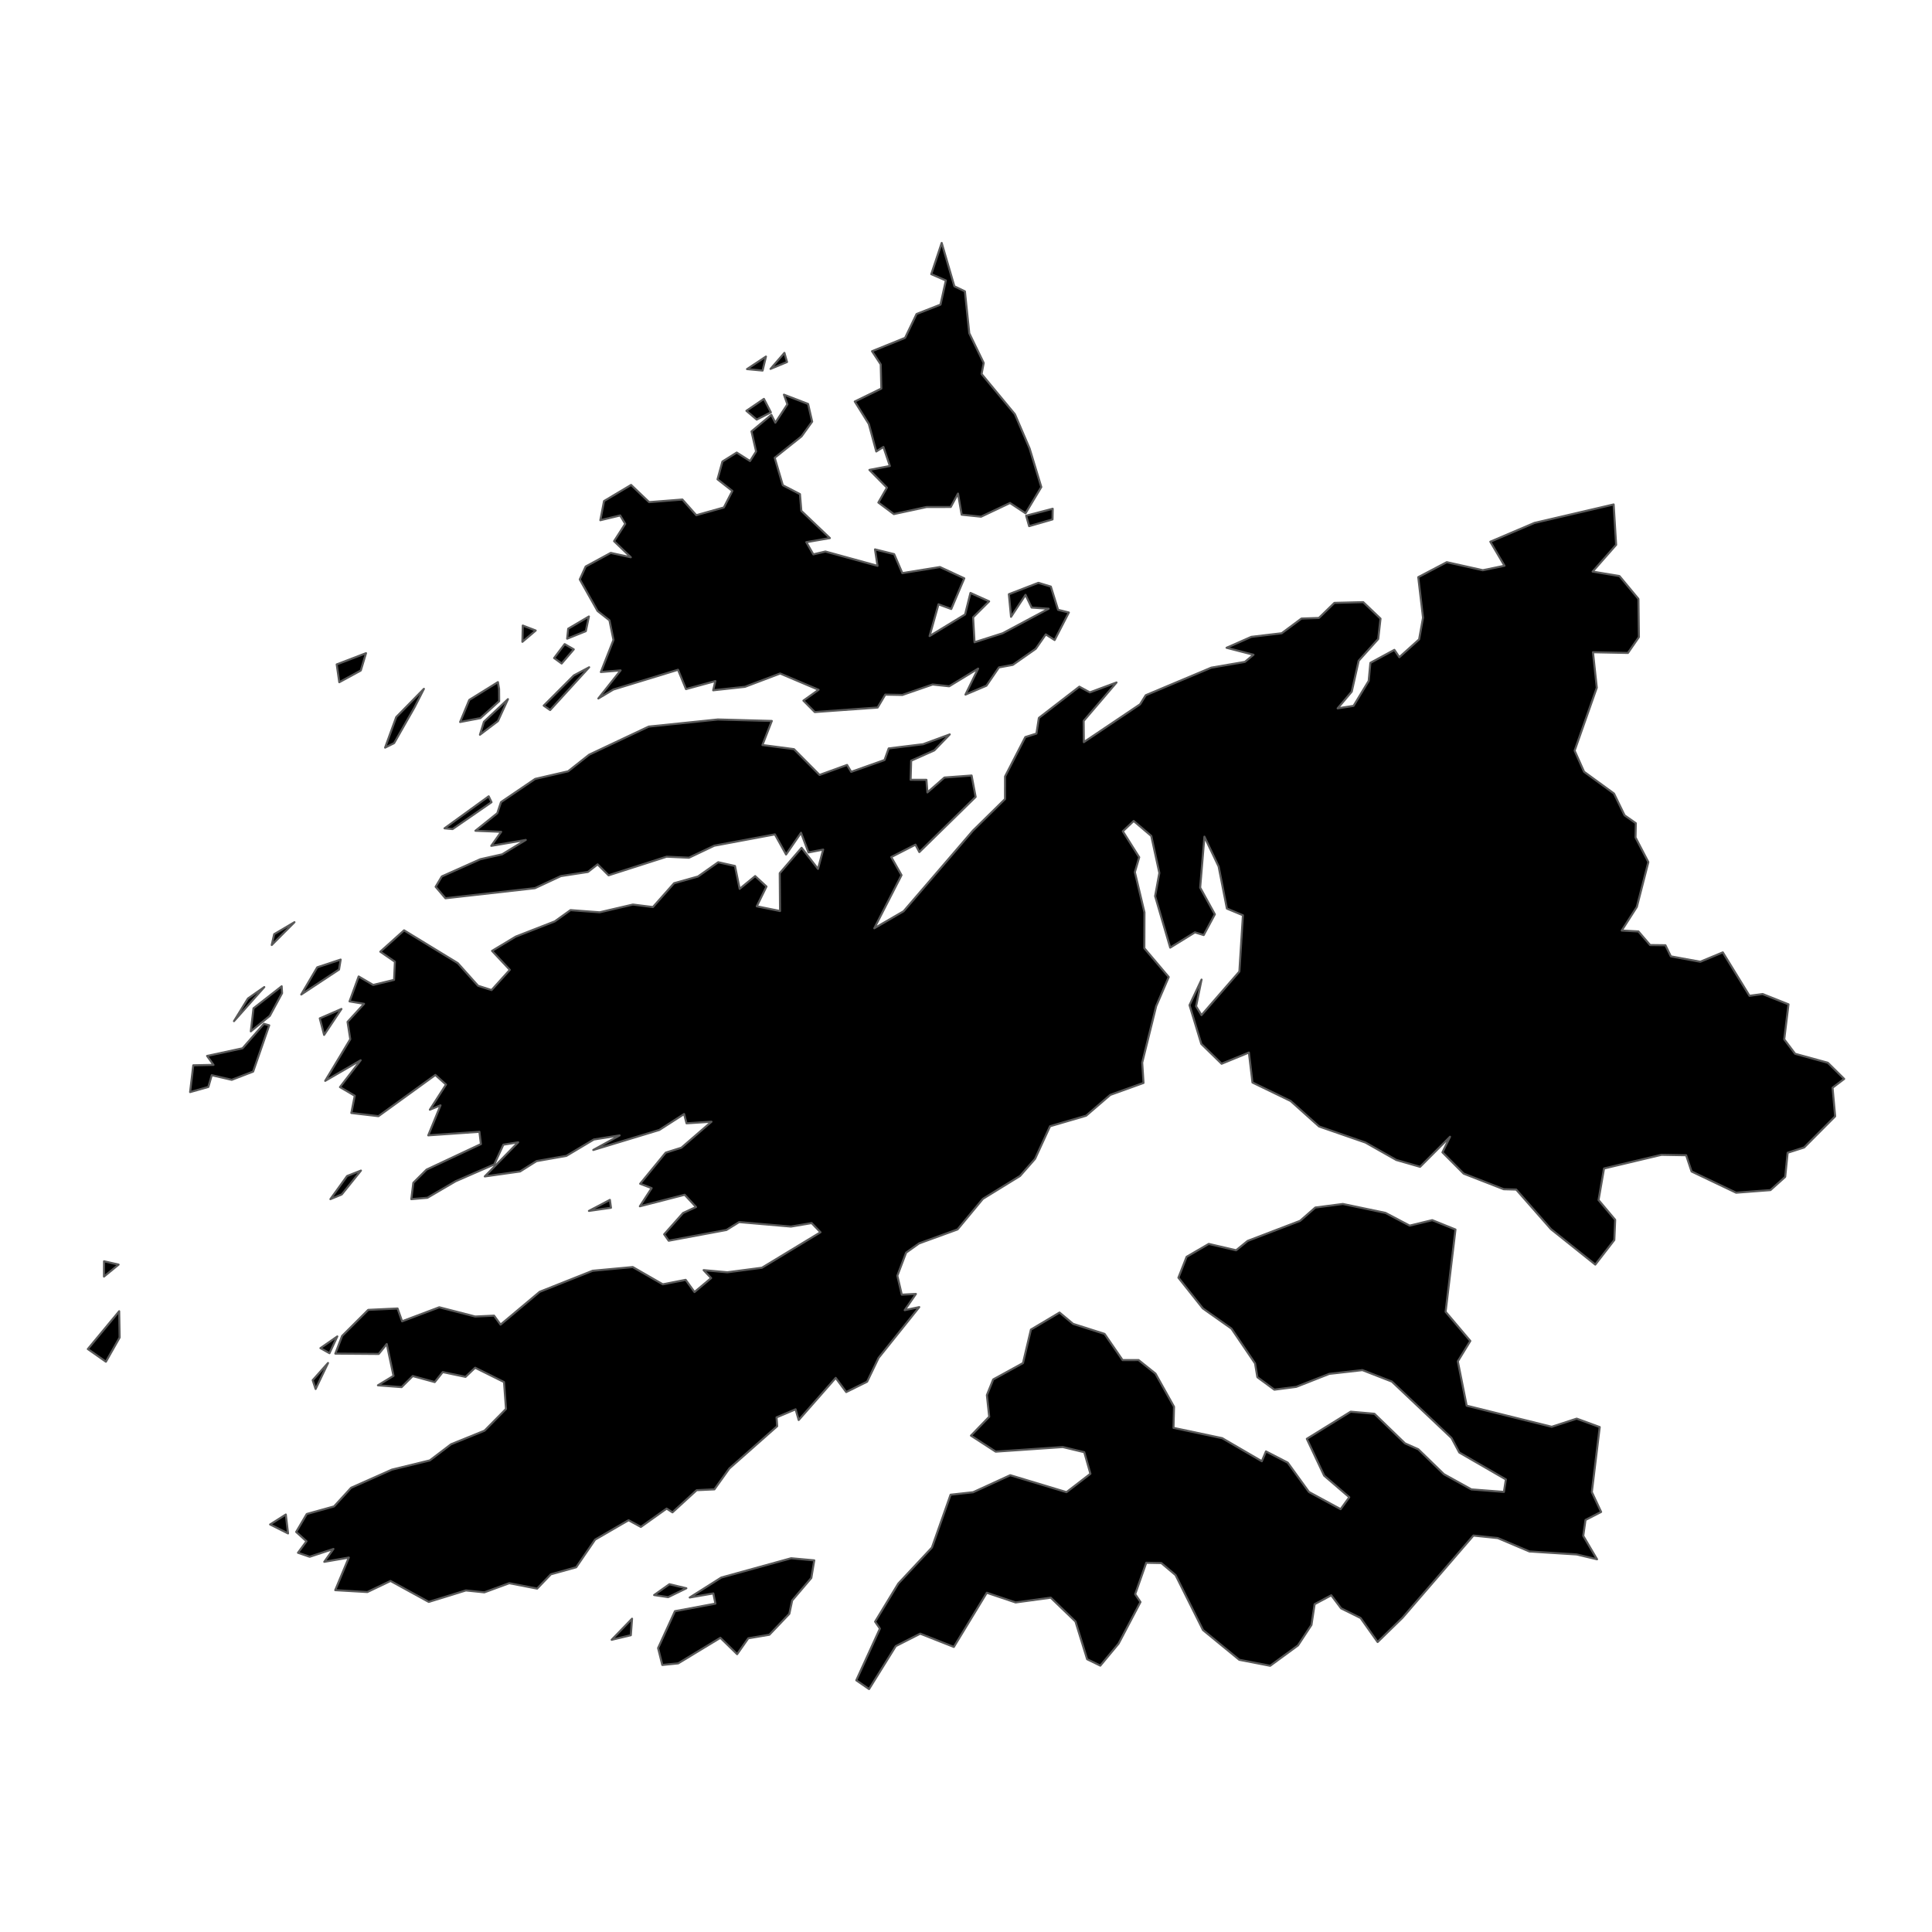 <?xml version='1.0' encoding='UTF-8' ?>
<svg xmlns='http://www.w3.org/2000/svg' xmlns:xlink='http://www.w3.org/1999/xlink' class='svglite' width='1008.00pt' height='1008.00pt' viewBox='0 0 1008.00 1008.00'>
<defs>
  <style type='text/css'><![CDATA[
    .svglite line, .svglite polyline, .svglite polygon, .svglite path, .svglite rect, .svglite circle {
      fill: none;
      stroke: #000000;
      stroke-linecap: round;
      stroke-linejoin: round;
      stroke-miterlimit: 10.00;
    }
    .svglite text {
      white-space: pre;
    }
  ]]></style>
</defs>
<rect width='100%' height='100%' style='stroke: none; fill: none;'/>
<defs>
  <clipPath id='cpMC4wMHwxMDA4LjAwfDAuMDB8MTAwOC4wMA=='>
    <rect x='0.00' y='0.00' width='1008.00' height='1008.00' />
  </clipPath>
</defs>
<g clip-path='url(#cpMC4wMHwxMDA4LjAwfDAuMDB8MTAwOC4wMA==)'>
</g>
<defs>
  <clipPath id='cpMC4wMHwxMDA4LjAwfDg5LjAzfDkxOC45Nw=='>
    <rect x='0.00' y='89.03' width='1008.00' height='829.94' />
  </clipPath>
</defs>
<g clip-path='url(#cpMC4wMHwxMDA4LjAwfDg5LjAzfDkxOC45Nw==)'>
<path d='M 329.76 844.54 L 329.13 853.16 L 319.12 855.54 L 329.76 844.54 Z' style='fill-rule: evenodd; fill: #000000; stroke-width: 1.07; stroke: #595959; stroke-linecap: butt;' />
<path d='M 178.14 526.42 L 169.10 539.96 L 166.84 531.32 L 178.14 526.42 Z' style='fill-rule: evenodd; fill: #000000; stroke-width: 1.07; stroke: #595959; stroke-linecap: butt;' />
<path d='M 140.46 534.96 L 132.07 559.09 L 120.90 563.38 L 110.48 560.98 L 108.71 567.10 L 99.18 569.79 L 100.84 555.81 L 111.40 555.59 L 108.04 550.92 L 126.54 546.94 L 137.71 534.17 L 140.46 534.96 Z' style='fill-rule: evenodd; fill: #000000; stroke-width: 1.07; stroke: #595959; stroke-linecap: butt;' />
<path d='M 188.32 610.74 L 178.31 623.18 L 172.38 625.64 L 181.09 613.57 L 188.32 610.74 Z' style='fill-rule: evenodd; fill: #000000; stroke-width: 1.07; stroke: #595959; stroke-linecap: butt;' />
<path d='M 453.42 881.25 L 446.76 876.68 L 459.08 849.71 L 456.58 846.08 L 468.69 826.18 L 486.22 807.42 L 495.95 779.85 L 507.73 778.55 L 527.09 769.67 L 556.44 778.52 L 568.91 768.92 L 565.71 757.67 L 554.49 754.98 L 519.49 757.38 L 506.59 749.02 L 516.11 739.16 L 514.89 727.89 L 518.19 719.71 L 533.73 711.18 L 537.87 693.70 L 552.80 684.81 L 559.88 690.72 L 576.29 695.94 L 585.69 709.61 L 594.03 709.59 L 602.87 716.67 L 612.53 733.95 L 612.26 744.97 L 637.67 750.35 L 658.35 762.39 L 660.50 757.26 L 671.85 763.11 L 682.93 778.42 L 699.45 787.39 L 703.97 781.16 L 690.86 769.90 L 681.82 750.69 L 704.71 736.53 L 717.09 737.62 L 733.06 753.07 L 739.95 756.12 L 753.37 769.15 L 767.68 777.08 L 784.65 778.38 L 785.68 771.88 L 761.36 757.83 L 757.30 750.25 L 726.19 720.82 L 710.82 714.84 L 693.54 716.80 L 676.28 723.58 L 664.88 725.05 L 656.02 718.54 L 654.81 711.34 L 642.49 693.18 L 627.56 682.64 L 614.83 666.62 L 619.09 655.73 L 630.65 649.00 L 644.93 652.32 L 650.94 647.43 L 678.30 636.97 L 686.26 630.01 L 700.62 628.16 L 722.86 632.81 L 735.46 639.46 L 747.25 636.60 L 759.38 641.49 L 754.23 684.41 L 767.12 699.63 L 760.60 710.26 L 765.22 733.40 L 809.60 744.41 L 822.62 740.16 L 834.64 744.56 L 830.52 778.47 L 835.37 788.83 L 827.22 793.02 L 826.04 801.31 L 833.24 813.54 L 822.54 811.01 L 797.98 809.47 L 781.46 802.48 L 768.74 801.16 L 731.74 844.05 L 718.75 856.71 L 709.86 844.16 L 699.71 839.15 L 694.57 832.32 L 685.89 836.96 L 684.24 847.79 L 677.21 858.48 L 662.70 869.10 L 646.58 865.98 L 627.65 850.46 L 613.34 821.78 L 605.90 815.50 L 598.04 815.35 L 592.27 831.74 L 595.03 835.84 L 583.61 857.55 L 574.08 869.03 L 567.20 865.68 L 561.12 846.01 L 548.21 833.57 L 529.88 836.06 L 514.85 831.00 L 497.66 859.27 L 480.12 852.35 L 467.37 858.84 L 453.42 881.25 Z' style='fill-rule: evenodd; fill: #000000; stroke-width: 1.07; stroke: #595959; stroke-linecap: butt;' />
<path d='M 149.12 790.18 L 150.28 800.05 L 140.93 795.38 L 149.12 790.18 Z' style='fill-rule: evenodd; fill: #000000; stroke-width: 1.07; stroke: #595959; stroke-linecap: butt;' />
<path d='M 349.25 826.55 L 358.10 828.66 L 348.60 833.29 L 341.28 832.20 L 349.25 826.55 Z' style='fill-rule: evenodd; fill: #000000; stroke-width: 1.07; stroke: #595959; stroke-linecap: butt;' />
<path d='M 412.77 813.00 L 424.83 814.10 L 423.29 823.29 L 413.30 835.04 L 411.83 841.98 L 401.41 852.91 L 390.41 854.76 L 384.59 863.05 L 375.85 854.51 L 353.83 867.85 L 345.55 868.67 L 343.35 859.87 L 352.14 840.62 L 373.25 836.68 L 372.18 831.35 L 359.85 833.48 L 376.32 823.06 L 412.77 813.00 Z' style='fill-rule: evenodd; fill: #000000; stroke-width: 1.07; stroke: #595959; stroke-linecap: butt;' />
<path d='M 164.67 724.70 L 163.14 720.10 L 171.15 711.12 L 164.67 724.70 Z' style='fill-rule: evenodd; fill: #000000; stroke-width: 1.07; stroke: #595959; stroke-linecap: butt;' />
<path d='M 175.99 697.26 L 171.90 706.01 L 167.18 703.38 L 175.99 697.26 Z' style='fill-rule: evenodd; fill: #000000; stroke-width: 1.07; stroke: #595959; stroke-linecap: butt;' />
<path d='M 54.25 666.03 L 54.28 658.06 L 61.88 659.79 L 54.25 666.03 Z' style='fill-rule: evenodd; fill: #000000; stroke-width: 1.07; stroke: #595959; stroke-linecap: butt;' />
<path d='M 318.20 626.03 L 318.77 630.14 L 307.26 631.78 L 318.20 626.03 Z' style='fill-rule: evenodd; fill: #000000; stroke-width: 1.07; stroke: #595959; stroke-linecap: butt;' />
<path d='M 62.18 684.12 L 62.42 697.83 L 55.26 710.46 L 45.82 703.85 L 62.18 684.12 Z' style='fill-rule: evenodd; fill: #000000; stroke-width: 1.07; stroke: #595959; stroke-linecap: butt;' />
<path d='M 399.63 186.02 L 397.87 193.34 L 389.74 192.57 L 399.63 186.02 Z' style='fill-rule: evenodd; fill: #000000; stroke-width: 1.07; stroke: #595959; stroke-linecap: butt;' />
<path d='M 409.26 184.11 L 410.63 188.88 L 402.01 192.46 L 409.26 184.11 Z' style='fill-rule: evenodd; fill: #000000; stroke-width: 1.07; stroke: #595959; stroke-linecap: butt;' />
<path d='M 398.56 208.11 L 402.19 215.14 L 394.80 218.91 L 389.43 214.33 L 398.56 208.11 Z' style='fill-rule: evenodd; fill: #000000; stroke-width: 1.07; stroke: #595959; stroke-linecap: butt;' />
<path d='M 137.89 514.99 L 122.07 532.78 L 129.36 520.95 L 137.89 514.99 Z' style='fill-rule: evenodd; fill: #000000; stroke-width: 1.07; stroke: #595959; stroke-linecap: butt;' />
<path d='M 147.17 518.18 L 140.77 530.02 L 130.85 538.10 L 132.27 526.06 L 146.96 514.58 L 147.17 518.18 Z' style='fill-rule: evenodd; fill: #000000; stroke-width: 1.07; stroke: #595959; stroke-linecap: butt;' />
<path d='M 832.33 659.78 L 809.19 641.28 L 791.06 620.64 L 784.58 620.47 L 763.65 612.32 L 752.58 601.22 L 756.54 593.10 L 740.91 608.77 L 728.51 605.21 L 712.43 596.12 L 688.22 587.73 L 673.38 574.43 L 653.46 564.79 L 651.60 549.16 L 637.36 555.00 L 626.77 544.65 L 620.62 524.42 L 626.90 511.09 L 624.04 525.03 L 626.86 529.63 L 646.63 506.89 L 648.48 477.53 L 640.12 474.04 L 635.81 452.10 L 628.39 436.52 L 626.17 463.10 L 633.84 477.03 L 628.02 487.86 L 623.45 486.45 L 610.54 494.41 L 602.67 467.54 L 604.88 455.44 L 600.67 436.15 L 591.49 428.34 L 585.82 433.71 L 594.37 447.27 L 592.10 455.03 L 597.11 476.04 L 597.05 494.73 L 609.77 509.75 L 603.22 524.96 L 595.93 554.41 L 596.62 565.01 L 579.29 571.24 L 566.67 582.11 L 547.84 587.61 L 540.03 604.62 L 532.18 613.56 L 512.80 625.49 L 499.58 641.44 L 479.50 648.74 L 472.75 653.55 L 468.18 665.59 L 470.49 675.47 L 477.87 675.10 L 472.01 683.56 L 479.61 681.97 L 458.39 708.46 L 452.40 720.90 L 441.50 726.29 L 436.02 718.90 L 416.71 740.88 L 415.09 735.29 L 405.15 739.49 L 405.48 744.11 L 380.52 766.17 L 372.73 777.06 L 363.48 777.48 L 350.85 789.05 L 347.80 787.09 L 334.37 796.65 L 327.94 793.16 L 310.50 803.27 L 300.62 817.71 L 287.39 821.38 L 280.25 828.84 L 265.68 826.02 L 252.70 830.79 L 243.07 829.79 L 223.68 835.78 L 203.76 824.85 L 191.65 830.63 L 174.90 829.65 L 182.00 812.64 L 169.19 814.86 L 173.97 808.15 L 161.57 812.22 L 155.47 810.14 L 159.90 804.14 L 154.52 799.28 L 160.05 789.91 L 174.29 785.95 L 183.19 776.23 L 204.45 766.77 L 224.25 761.95 L 235.32 753.53 L 252.80 746.44 L 264.00 735.10 L 262.97 721.07 L 247.90 713.60 L 242.88 718.36 L 230.99 715.88 L 226.83 721.08 L 215.34 717.94 L 209.53 723.72 L 197.18 722.77 L 205.31 717.83 L 201.78 701.24 L 197.59 706.41 L 174.95 706.24 L 178.50 696.99 L 192.11 683.41 L 207.42 682.69 L 209.80 689.37 L 229.19 682.06 L 247.92 686.88 L 257.78 686.43 L 261.16 691.11 L 281.57 673.99 L 309.20 663.01 L 330.14 661.07 L 345.80 670.08 L 357.74 667.74 L 362.34 674.11 L 371.02 666.83 L 367.11 662.68 L 379.49 663.80 L 397.53 661.43 L 428.08 642.92 L 423.46 638.13 L 412.68 639.95 L 385.63 637.61 L 378.99 641.73 L 348.88 647.33 L 346.52 643.98 L 356.40 632.85 L 363.15 629.75 L 357.23 623.35 L 333.84 629.37 L 339.99 619.90 L 334.00 617.61 L 347.31 601.39 L 355.50 598.81 L 371.21 585.24 L 358.19 586.08 L 356.92 581.23 L 343.98 589.55 L 309.53 599.99 L 323.28 592.39 L 309.82 594.52 L 295.50 603.06 L 279.92 605.80 L 271.35 611.20 L 252.93 613.79 L 270.35 595.99 L 262.63 597.22 L 257.88 607.52 L 237.77 616.28 L 222.99 624.92 L 214.59 625.64 L 215.65 617.10 L 222.55 610.23 L 250.91 596.92 L 250.13 590.50 L 223.44 592.36 L 229.83 576.71 L 224.27 578.97 L 232.70 565.86 L 227.15 560.85 L 197.45 582.35 L 183.30 580.69 L 185.09 571.70 L 177.38 567.19 L 188.17 553.19 L 169.67 563.92 L 182.75 542.19 L 181.33 533.15 L 189.94 523.74 L 182.37 522.46 L 187.13 509.46 L 194.68 513.88 L 205.60 511.24 L 206.03 501.77 L 198.42 496.53 L 210.82 485.39 L 238.84 502.50 L 249.42 514.32 L 256.47 516.55 L 265.99 506.01 L 256.72 496.11 L 269.08 488.67 L 289.46 480.72 L 297.65 474.85 L 312.86 475.98 L 330.21 471.94 L 340.65 473.25 L 351.68 460.81 L 364.17 457.31 L 374.71 449.86 L 383.47 451.82 L 385.91 463.74 L 394.00 457.09 L 399.90 462.54 L 394.83 472.85 L 406.98 475.32 L 406.82 455.58 L 418.22 442.33 L 426.78 453.33 L 429.49 443.26 L 421.81 444.75 L 417.93 434.49 L 410.13 445.82 L 404.29 435.33 L 372.67 441.23 L 359.44 447.51 L 347.81 446.97 L 317.52 456.68 L 311.80 450.97 L 306.74 454.93 L 292.62 457.09 L 279.08 463.40 L 232.40 468.66 L 227.29 462.66 L 230.51 457.27 L 250.61 448.29 L 262.00 445.74 L 274.32 438.23 L 256.31 441.31 L 261.49 433.99 L 248.05 433.44 L 259.46 424.28 L 261.38 418.50 L 279.21 406.39 L 296.42 402.42 L 307.37 393.76 L 338.44 379.10 L 374.51 375.38 L 402.68 376.15 L 397.79 388.71 L 414.25 390.86 L 427.60 404.32 L 441.95 399.10 L 444.10 402.70 L 461.49 396.54 L 463.67 390.48 L 481.63 388.28 L 495.52 383.17 L 487.48 391.50 L 475.39 396.88 L 475.10 406.84 L 483.35 406.86 L 483.87 413.43 L 492.74 405.67 L 506.92 404.62 L 509.03 415.79 L 479.66 444.55 L 477.63 440.70 L 465.00 447.16 L 470.36 456.60 L 456.15 484.31 L 471.44 475.44 L 507.60 433.38 L 524.36 416.90 L 524.38 405.10 L 534.95 384.56 L 540.75 382.74 L 542.02 374.57 L 563.14 358.27 L 568.59 361.24 L 582.53 356.08 L 565.38 376.14 L 565.47 387.21 L 594.80 367.48 L 597.78 362.73 L 631.98 348.34 L 649.53 345.33 L 654.00 341.61 L 639.94 337.97 L 652.87 332.27 L 668.71 330.39 L 679.02 322.72 L 688.11 322.42 L 696.21 314.54 L 711.25 314.16 L 720.27 322.76 L 719.07 333.38 L 708.88 344.73 L 705.26 360.85 L 697.90 369.57 L 706.19 368.28 L 714.10 355.26 L 714.98 345.83 L 727.50 339.06 L 730.09 342.88 L 740.41 333.58 L 742.45 322.28 L 739.96 301.13 L 754.84 293.31 L 773.65 297.51 L 784.96 295.17 L 777.56 282.63 L 800.60 272.82 L 841.90 263.19 L 843.20 284.26 L 830.93 298.22 L 844.94 300.56 L 854.83 312.48 L 855.08 332.38 L 849.36 340.67 L 831.11 340.30 L 833.11 358.79 L 821.54 391.64 L 826.47 402.66 L 842.09 414.03 L 847.61 425.39 L 853.48 429.51 L 853.31 436.93 L 860.01 449.78 L 854.00 473.19 L 846.11 485.50 L 854.82 485.96 L 860.93 493.07 L 868.92 493.17 L 871.75 498.97 L 887.11 501.78 L 898.86 496.89 L 912.78 519.55 L 919.61 518.62 L 933.13 524.00 L 930.90 542.27 L 936.60 549.81 L 953.65 554.48 L 962.18 562.91 L 956.11 567.51 L 957.47 582.43 L 941.29 598.68 L 932.68 601.43 L 931.41 614.02 L 923.72 620.92 L 905.81 622.28 L 882.56 611.21 L 879.73 602.74 L 866.84 602.51 L 836.88 609.64 L 834.02 626.11 L 842.70 636.42 L 842.25 646.96 L 832.33 659.78 Z' style='fill-rule: evenodd; fill: #000000; stroke-width: 1.07; stroke: #595959; stroke-linecap: butt;' />
<path d='M 177.74 500.65 L 176.88 505.86 L 157.17 518.87 L 165.51 504.68 L 177.74 500.65 Z' style='fill-rule: evenodd; fill: #000000; stroke-width: 1.07; stroke: #595959; stroke-linecap: butt;' />
<path d='M 256.45 418.54 L 236.12 432.57 L 231.92 432.17 L 254.97 415.47 L 256.45 418.54 Z' style='fill-rule: evenodd; fill: #000000; stroke-width: 1.07; stroke: #595959; stroke-linecap: butt;' />
<path d='M 141.77 493.04 L 143.05 487.39 L 153.63 481.14 L 141.77 493.04 Z' style='fill-rule: evenodd; fill: #000000; stroke-width: 1.07; stroke: #595959; stroke-linecap: butt;' />
<path d='M 190.96 340.79 L 188.24 349.83 L 177.02 355.94 L 175.67 346.64 L 190.96 340.79 Z' style='fill-rule: evenodd; fill: #000000; stroke-width: 1.07; stroke: #595959; stroke-linecap: butt;' />
<path d='M 287.03 370.46 L 283.68 368.15 L 299.42 352.38 L 307.39 348.14 L 287.03 370.46 Z' style='fill-rule: evenodd; fill: #000000; stroke-width: 1.07; stroke: #595959; stroke-linecap: butt;' />
<path d='M 299.36 338.80 L 293.03 346.18 L 289.10 343.33 L 294.61 336.06 L 299.36 338.80 Z' style='fill-rule: evenodd; fill: #000000; stroke-width: 1.07; stroke: #595959; stroke-linecap: butt;' />
<path d='M 307.25 321.65 L 305.65 329.29 L 295.91 333.22 L 296.45 328.02 L 307.25 321.65 Z' style='fill-rule: evenodd; fill: #000000; stroke-width: 1.07; stroke: #595959; stroke-linecap: butt;' />
<path d='M 272.55 334.86 L 272.75 326.37 L 279.50 328.97 L 272.55 334.86 Z' style='fill-rule: evenodd; fill: #000000; stroke-width: 1.07; stroke: #595959; stroke-linecap: butt;' />
<path d='M 549.24 265.44 L 549.14 270.99 L 536.94 274.51 L 535.39 269.05 L 549.24 265.44 Z' style='fill-rule: evenodd; fill: #000000; stroke-width: 1.07; stroke: #595959; stroke-linecap: butt;' />
<path d='M 409.01 205.91 L 421.61 210.76 L 423.73 219.99 L 418.21 227.65 L 404.19 238.84 L 408.43 253.18 L 417.37 257.80 L 418.09 266.54 L 432.98 280.74 L 420.68 282.87 L 424.34 289.24 L 430.65 287.75 L 457.84 295.22 L 456.52 286.64 L 466.52 289.12 L 470.78 299.01 L 490.41 295.85 L 503.10 301.74 L 496.31 317.74 L 489.65 315.29 L 485.00 331.86 L 503.52 320.59 L 506.33 309.36 L 516.07 313.76 L 507.71 322.08 L 508.44 335.09 L 523.07 330.42 L 547.12 317.60 L 538.25 316.99 L 535.05 310.36 L 527.50 321.82 L 526.37 310.03 L 541.75 304.08 L 548.26 306.05 L 552.05 318.17 L 557.66 319.57 L 550.24 333.93 L 545.63 331.00 L 540.39 338.50 L 528.43 346.88 L 521.19 348.22 L 514.65 357.76 L 503.72 362.39 L 510.32 348.85 L 495.22 358.06 L 486.59 357.13 L 470.81 362.58 L 461.89 362.42 L 457.89 369.15 L 425.10 371.51 L 419.17 365.54 L 427.09 359.89 L 407.02 351.39 L 388.68 358.34 L 372.10 360.15 L 373.22 355.35 L 357.91 359.53 L 353.75 349.44 L 320.00 359.76 L 312.18 364.42 L 323.79 349.77 L 313.49 350.62 L 320.07 333.89 L 317.98 323.65 L 311.77 318.77 L 302.49 302.31 L 305.56 295.58 L 318.64 288.47 L 329.12 290.75 L 320.39 282.35 L 326.21 273.30 L 323.55 268.93 L 313.22 271.41 L 315.15 261.42 L 329.26 253.01 L 338.67 261.99 L 356.03 260.62 L 363.27 268.79 L 377.66 264.77 L 382.10 256.15 L 374.36 250.07 L 376.91 240.80 L 384.38 236.12 L 391.32 240.54 L 394.48 235.56 L 392.08 225.08 L 402.44 216.44 L 404.52 220.53 L 410.82 210.95 L 409.01 205.91 Z' style='fill-rule: evenodd; fill: #000000; stroke-width: 1.07; stroke: #595959; stroke-linecap: butt;' />
<path d='M 491.32 126.75 L 497.93 149.36 L 503.43 152.01 L 505.71 173.87 L 513.24 189.38 L 512.13 195.12 L 529.53 216.14 L 537.20 234.02 L 543.29 254.11 L 535.07 267.79 L 526.96 262.43 L 511.86 269.58 L 501.73 268.53 L 499.83 257.52 L 496.05 264.51 L 483.40 264.53 L 466.34 268.22 L 458.28 262.19 L 462.74 254.42 L 453.61 245.17 L 464.28 243.13 L 460.91 233.19 L 457.18 235.55 L 453.31 221.22 L 445.97 209.48 L 459.82 202.73 L 459.51 190.12 L 454.98 183.24 L 472.22 176.27 L 478.21 163.82 L 490.69 158.94 L 493.49 146.34 L 485.88 143.04 L 491.32 126.75 Z' style='fill-rule: evenodd; fill: #000000; stroke-width: 1.07; stroke: #595959; stroke-linecap: butt;' />
<path d='M 216.20 369.17 L 205.63 387.71 L 200.92 390.06 L 206.73 374.13 L 221.17 359.39 L 216.20 369.17 Z' style='fill-rule: evenodd; fill: #000000; stroke-width: 1.07; stroke: #595959; stroke-linecap: butt;' />
<path d='M 259.80 376.22 L 250.41 383.34 L 252.49 376.56 L 265.02 364.78 L 259.80 376.22 Z' style='fill-rule: evenodd; fill: #000000; stroke-width: 1.07; stroke: #595959; stroke-linecap: butt;' />
<path d='M 260.39 359.48 L 260.44 365.82 L 250.64 374.68 L 240.06 376.70 L 244.83 365.18 L 259.78 355.89 L 260.39 359.48 Z' style='fill-rule: evenodd; fill: #000000; stroke-width: 1.07; stroke: #595959; stroke-linecap: butt;' />
</g>
<g clip-path='url(#cpMC4wMHwxMDA4LjAwfDAuMDB8MTAwOC4wMA==)'>
</g>
</svg>
